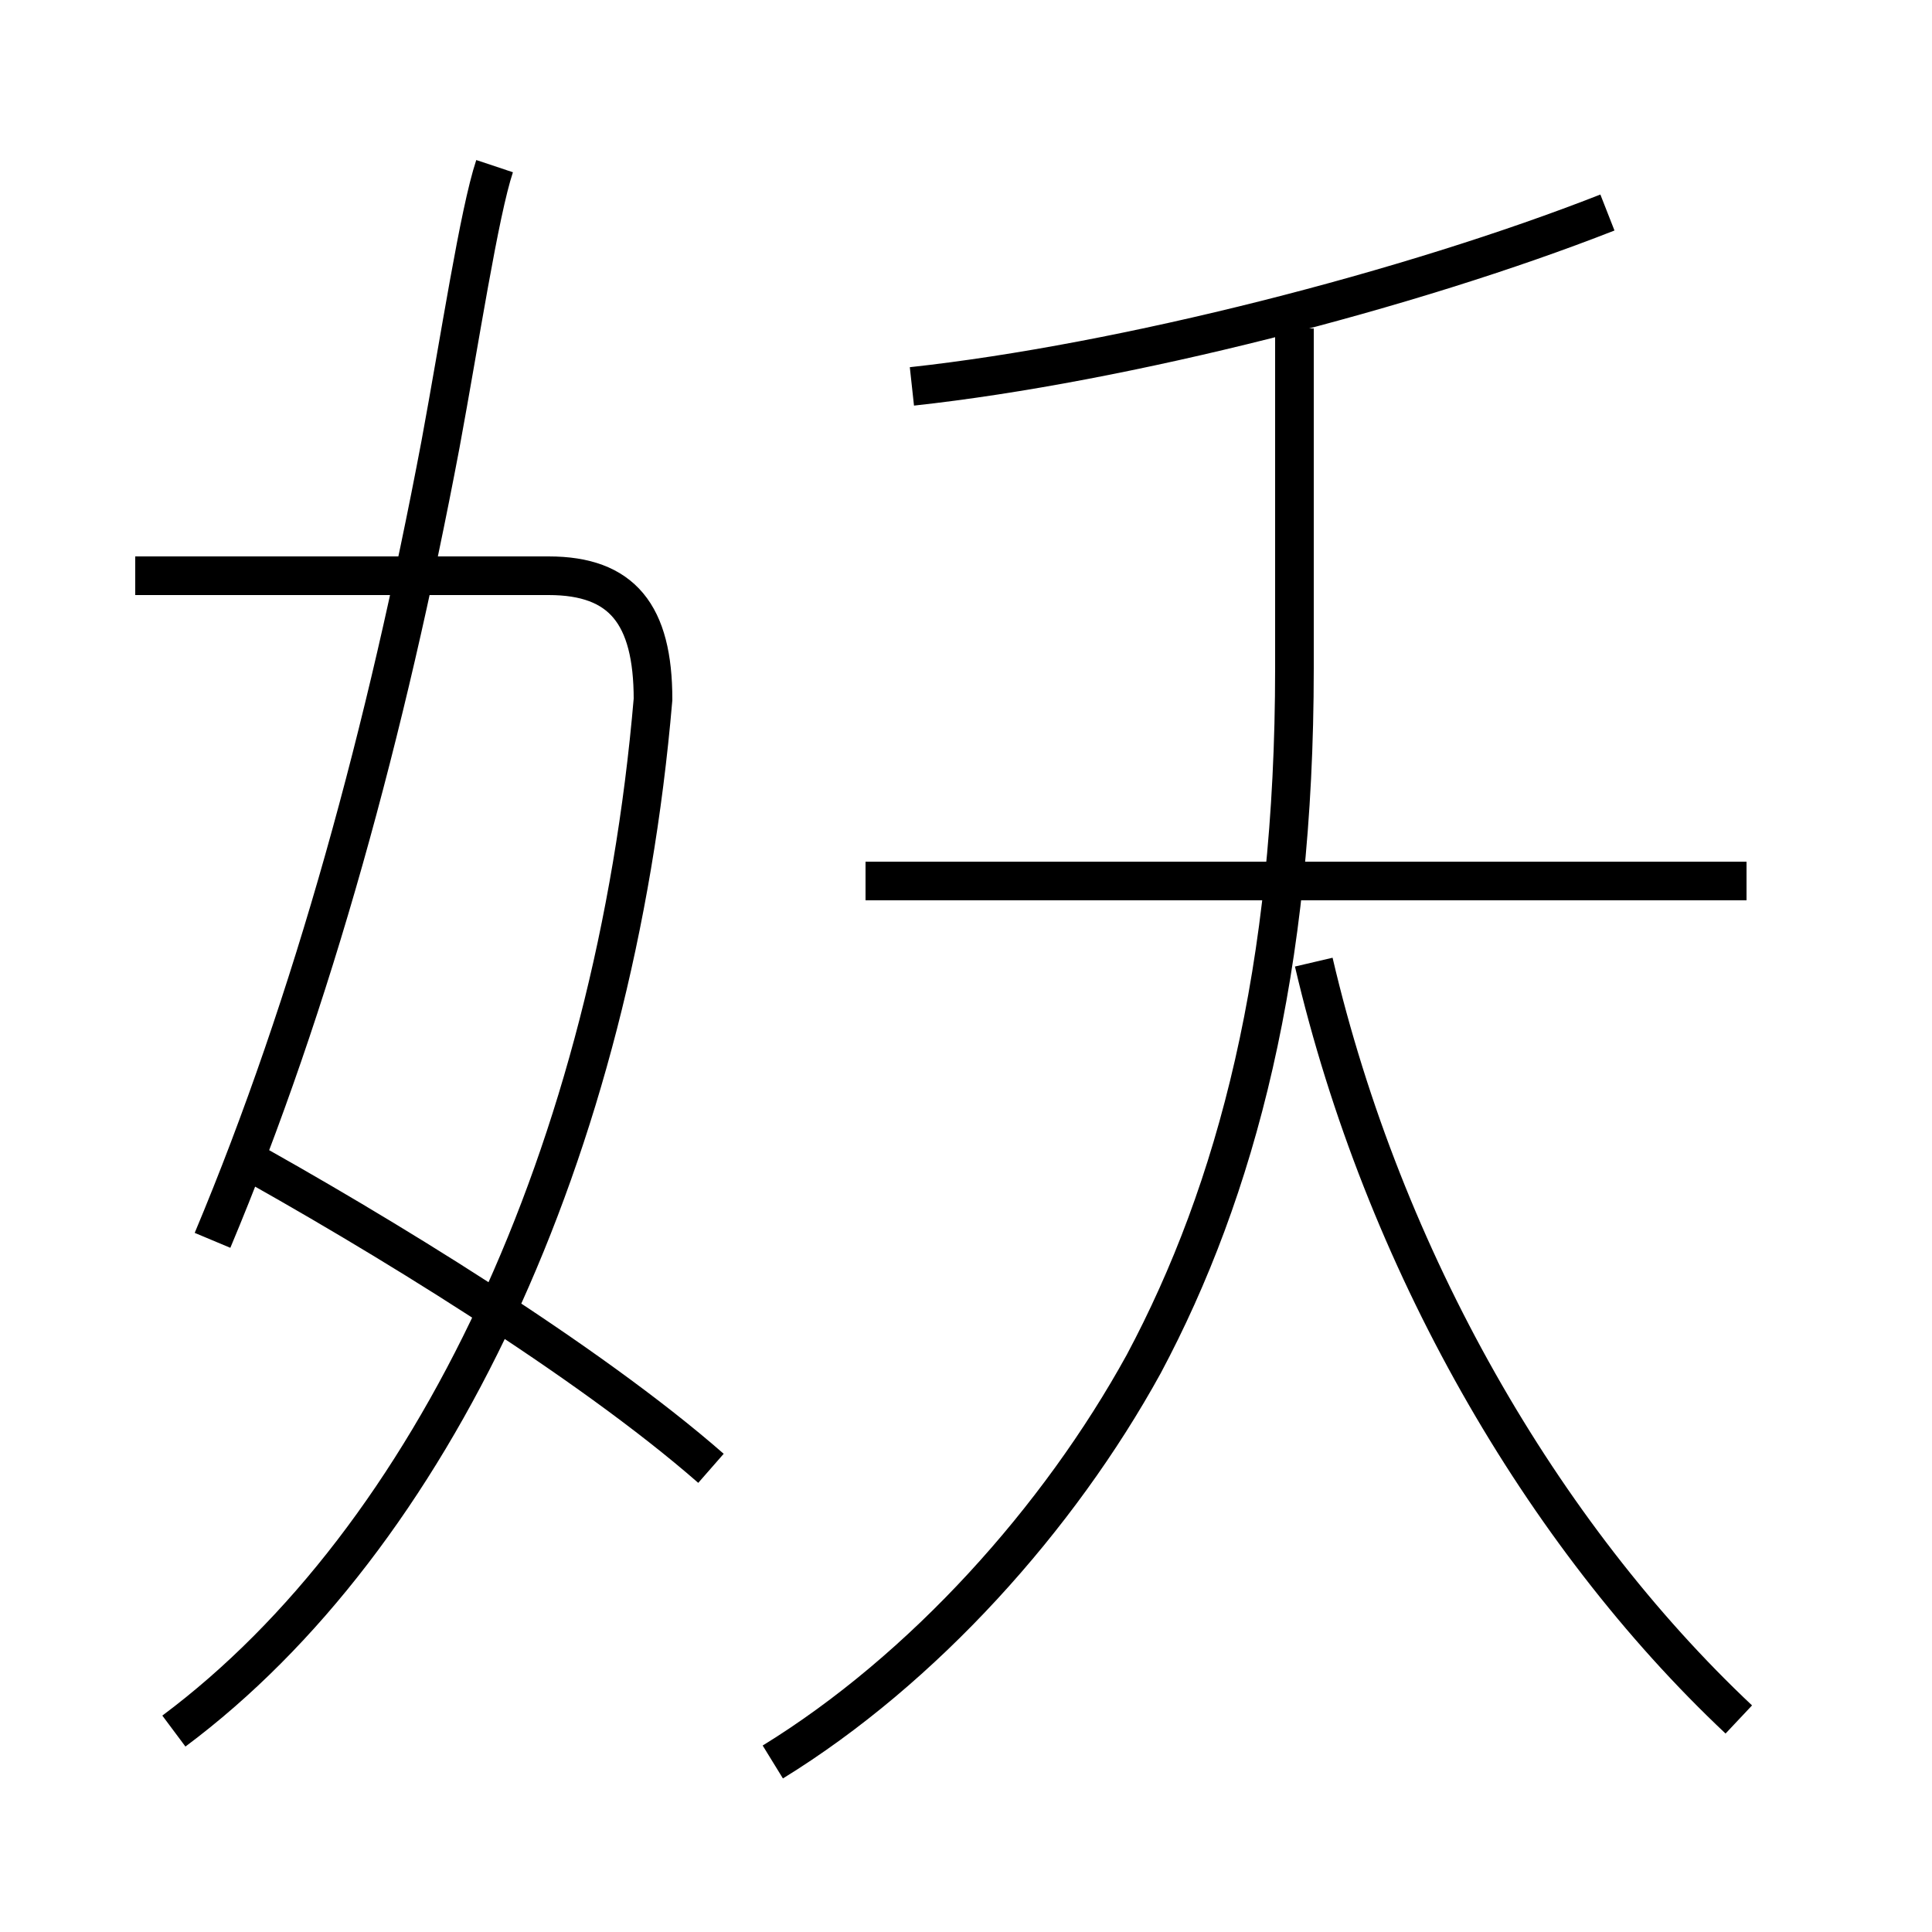 <?xml version='1.0' encoding='utf8'?>
<svg viewBox="0.0 -6.0 50.0 50.0" version="1.1" xmlns="http://www.w3.org/2000/svg">
<rect x="0.0" y="-6.0" width="50.0" height="50.0" fill="#808080" stroke="none"/>
<rect x="-1000" y="-1000" width="2000" height="2000" stroke="white" fill="white"/>
<g style="fill:white;stroke:#000000;  stroke-width:1">
<path d="M 4.5 0.8 C 11.2 -4.2 15.9 -14.2 16.9 -25.9 C 16.9 -28.1 16.1 -29.1 14.2 -29.1 L 3.5 -29.1 M 18.4 -6.0 C 15.2 -8.8 9.8 -12.1 6.0 -14.2 M 5.5 -11.9 C 8.1 -18.1 10.0 -25.1 11.4 -32.5 C 11.9 -35.2 12.4 -38.5 12.8 -39.7 M 20.0 1.6 C 23.9 -0.8 27.4 -4.7 29.6 -8.7 C 32.0 -13.2 33.5 -18.9 33.5 -26.7 L 33.5 -35.5 M 45.0 0.5 C 39.9 -4.3 35.8 -11.4 34.0 -19.1 M 45.2 -21.2 L 22.4 -21.2 M 23.6 -34.0 C 29.1 -34.6 36.5 -36.5 41.6 -38.5" transform="translate(0.0, 38.0)" />
</g>
</svg>